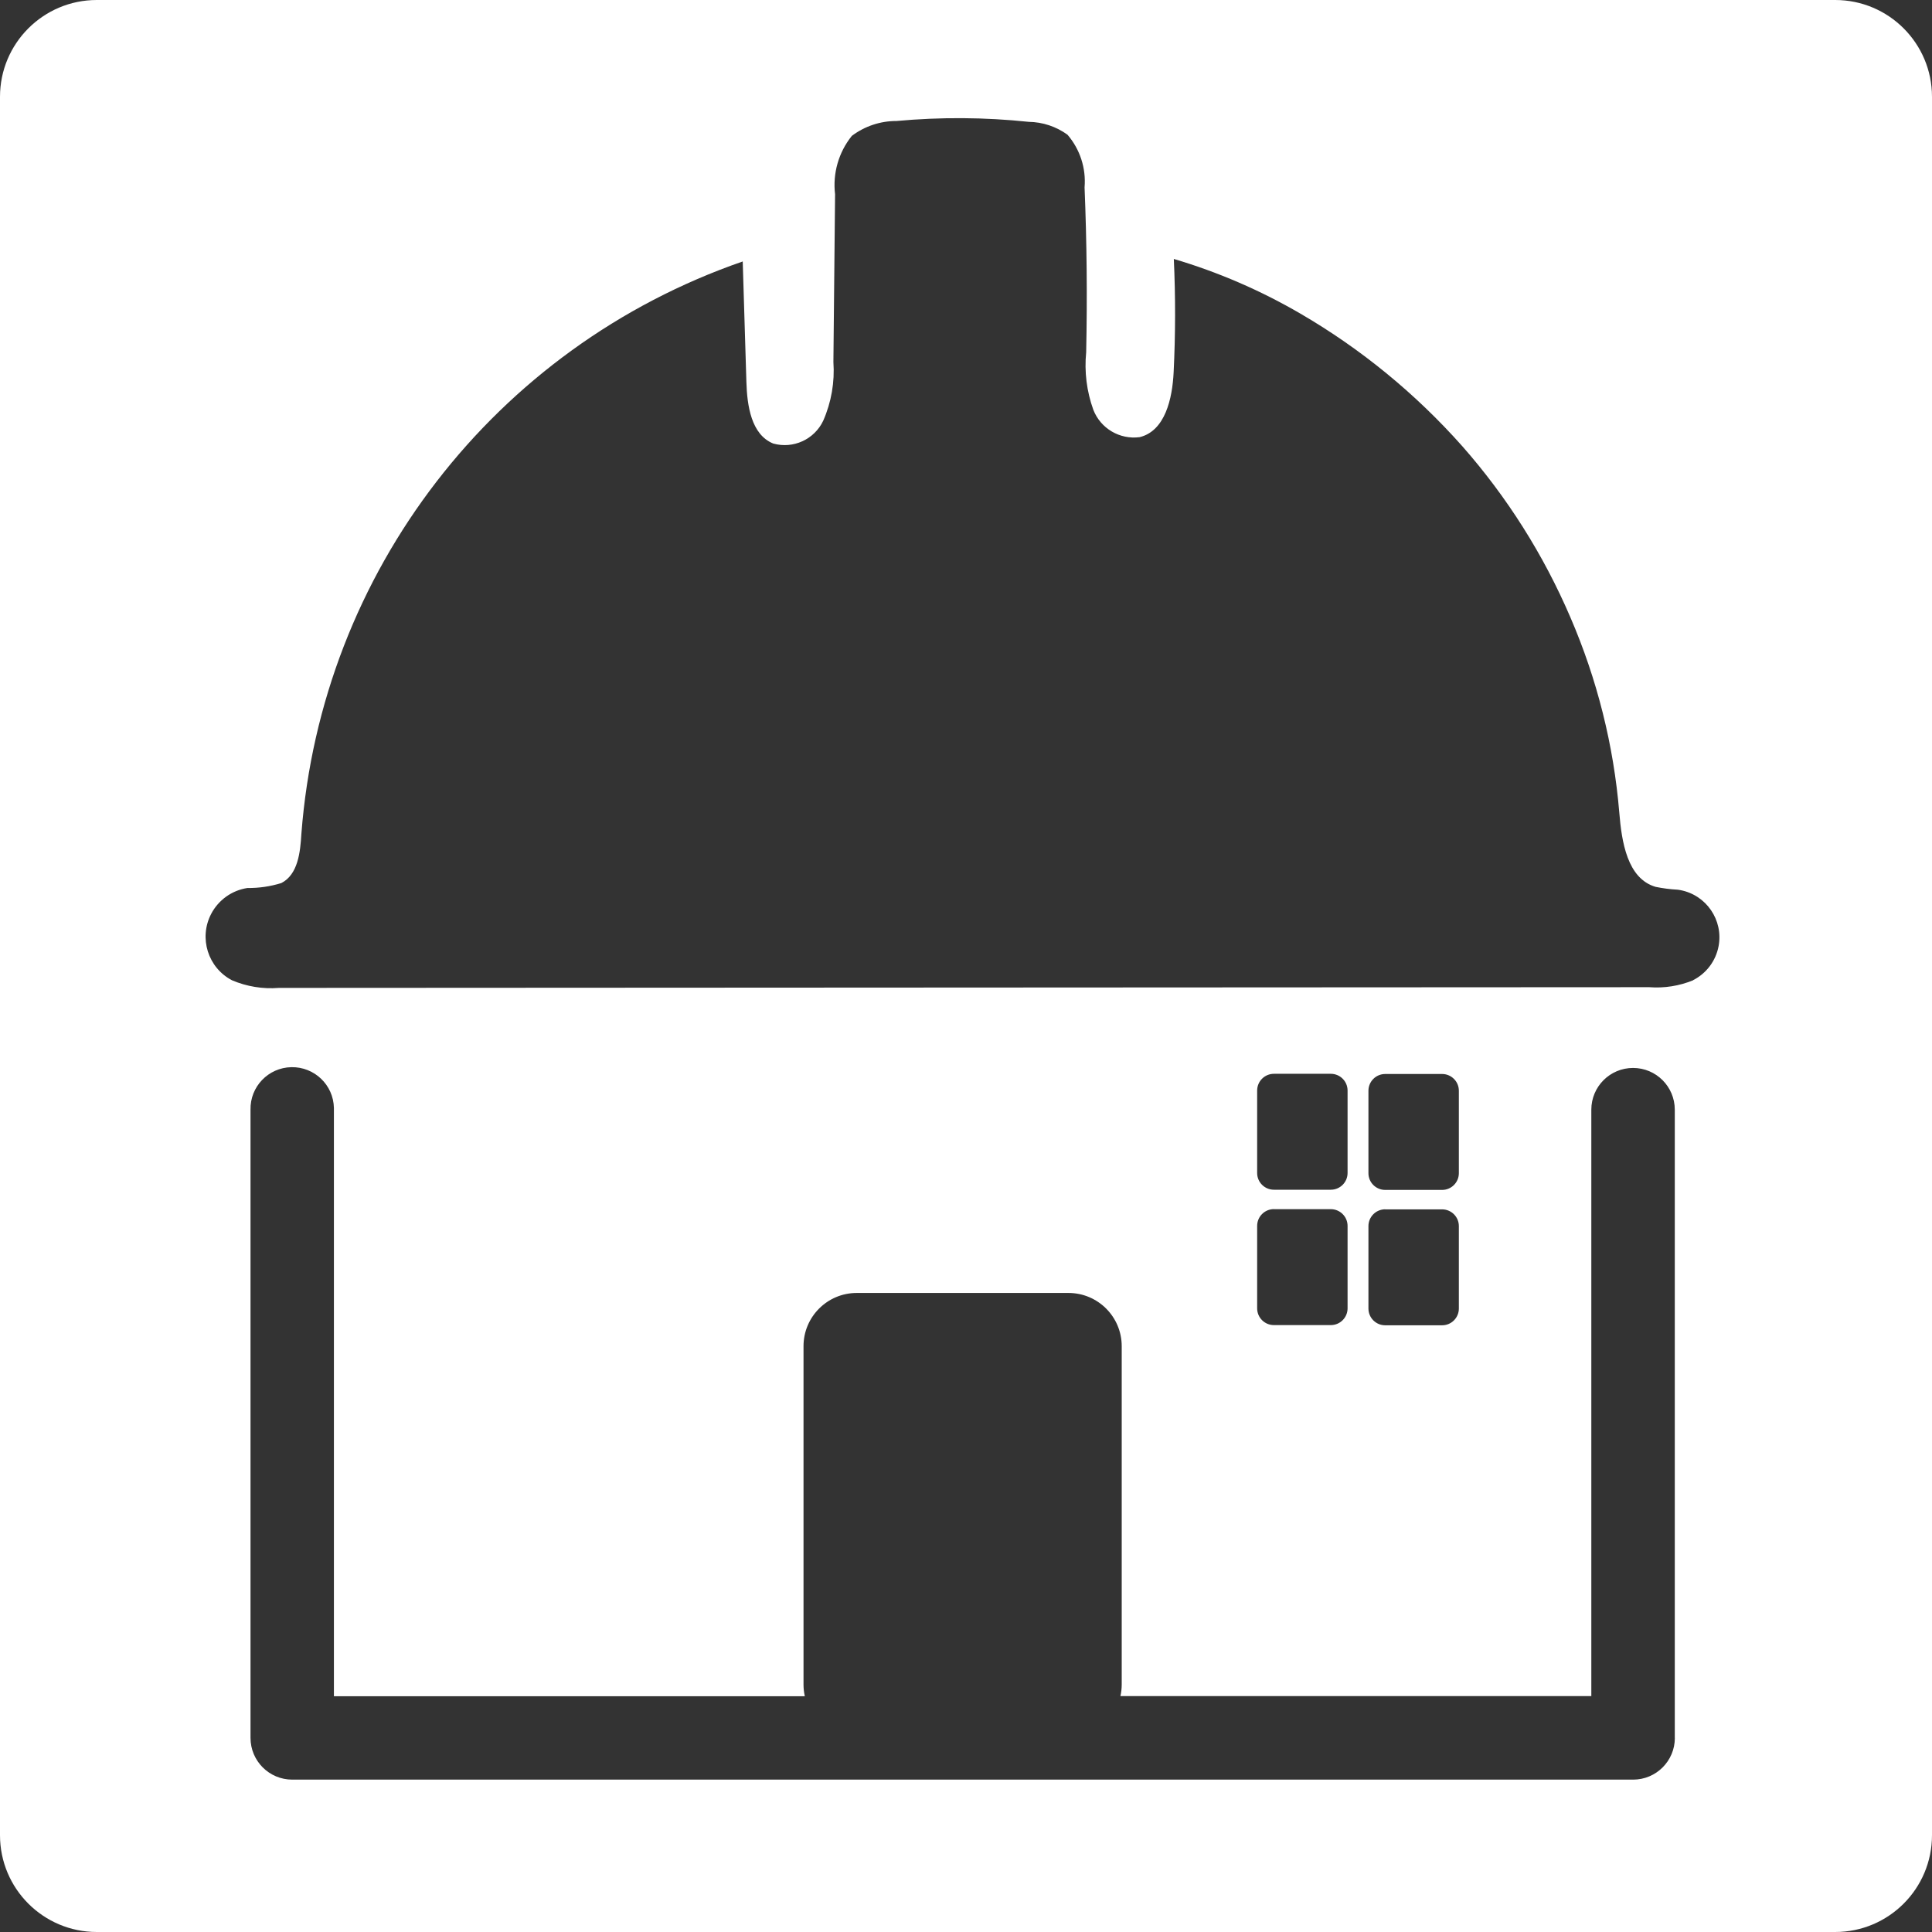 <?xml version="1.0" encoding="UTF-8"?>
<svg id="Layer_2" data-name="Layer 2" xmlns="http://www.w3.org/2000/svg" viewBox="0 0 300 300">
  <rect x="0" y="0" width="300" height="300" fill="#333333" stroke="none"/>
  <g id="_레이어_1" data-name="레이어 1">
    <path id="_패스_1156" data-name="패스 1156" d="m284.97,0H15.03C6.73,0,0,6.73,0,15.03v269.94c0,8.3,6.73,15.03,15.03,15.03h269.94c8.3,0,15.03-6.73,15.03-15.03h0V15.03c0-8.3-6.73-15.03-15.03-15.03h0Zm-24.9,269.86c0,3.58-2.9,6.48-6.48,6.48H45.38c-3.58,0-6.48-2.9-6.48-6.48h0v-97.54c-.08-3.58,2.76-6.54,6.34-6.61s6.54,2.76,6.61,6.34c0,.09,0,.18,0,.27v91.07h73.12c-.13-.59-.2-1.19-.2-1.8v-52.55c0-4.57,3.7-8.27,8.27-8.27h32.87c4.57,0,8.27,3.7,8.27,8.27v52.53c0,.61-.07,1.21-.2,1.8h73.12v-91.06c0-3.58,2.9-6.48,6.48-6.48s6.48,2.9,6.48,6.48v97.54Zm-62.26-82.1h8.84c1.43,0,2.6,1.16,2.6,2.6h0v12.8c0,1.43-1.16,2.6-2.6,2.6h-8.84c-1.43,0-2.6-1.16-2.6-2.6h0v-12.8c0-1.43,1.15-2.6,2.59-2.61h.01Zm-2.6-5.62v-12.8c0-1.43,1.16-2.6,2.6-2.6h8.84c1.43,0,2.6,1.16,2.6,2.6h0v12.8c0,1.43-1.16,2.6-2.6,2.6h-8.84c-1.43,0-2.6-1.16-2.6-2.59,0,0,0-.01,0-.02h0Zm19.88,5.65h8.84c1.43,0,2.6,1.16,2.6,2.6h0v12.8c0,1.43-1.16,2.6-2.6,2.6h-8.84c-1.43,0-2.6-1.16-2.6-2.6h0v-12.8c0-1.43,1.15-2.6,2.59-2.61h.01Zm-2.6-5.62v-12.8c0-1.43,1.16-2.6,2.6-2.6h8.84c1.43,0,2.6,1.16,2.6,2.6h0v12.8c0,1.43-1.16,2.6-2.6,2.6h-8.84c-1.43,0-2.6-1.16-2.6-2.59,0,0,0-.01,0-.02h0Zm50.44-29.96c-2.17.89-4.51,1.26-6.84,1.08l-212.8.11c-2.48.2-4.97-.21-7.26-1.18-3.74-1.95-5.19-6.57-3.24-10.31,1.13-2.16,3.21-3.65,5.62-4.02,1.79.02,3.57-.24,5.28-.77,2.57-1.32,2.94-4.76,3.11-7.65,3.09-40.64,30.02-75.55,68.53-88.87l.57,18.72c.11,3.68.75,8.16,4.16,9.55,3.11.87,6.39-.63,7.77-3.54,1.26-2.87,1.8-6,1.58-9.12l.26-26.04c-.39-3.25.55-6.52,2.6-9.07,1.99-1.5,4.43-2.32,6.92-2.31,6.84-.63,13.72-.59,20.55.13,2.16.03,4.27.73,6.02,2,1.94,2.26,2.9,5.2,2.65,8.17.35,8.53.43,17.06.25,25.61-.3,3.02.08,6.07,1.11,8.93,1.13,2.91,4.11,4.66,7.2,4.25,3.96-.97,5.07-5.99,5.27-10.06.29-5.87.3-11.73.03-17.61,6.86,2.03,13.46,4.88,19.64,8.48,9.42,5.48,17.9,12.43,25.14,20.58,6.97,7.91,12.63,16.88,16.79,26.57,4.16,9.63,6.73,19.87,7.6,30.32.37,4.56,1.24,10.26,5.64,11.55,1.13.23,2.28.38,3.44.44l.38.06c4.05.76,6.72,4.66,5.96,8.71-.43,2.28-1.89,4.23-3.96,5.28l.03.02Z" fill="#fff"/>
  </g>
</svg>